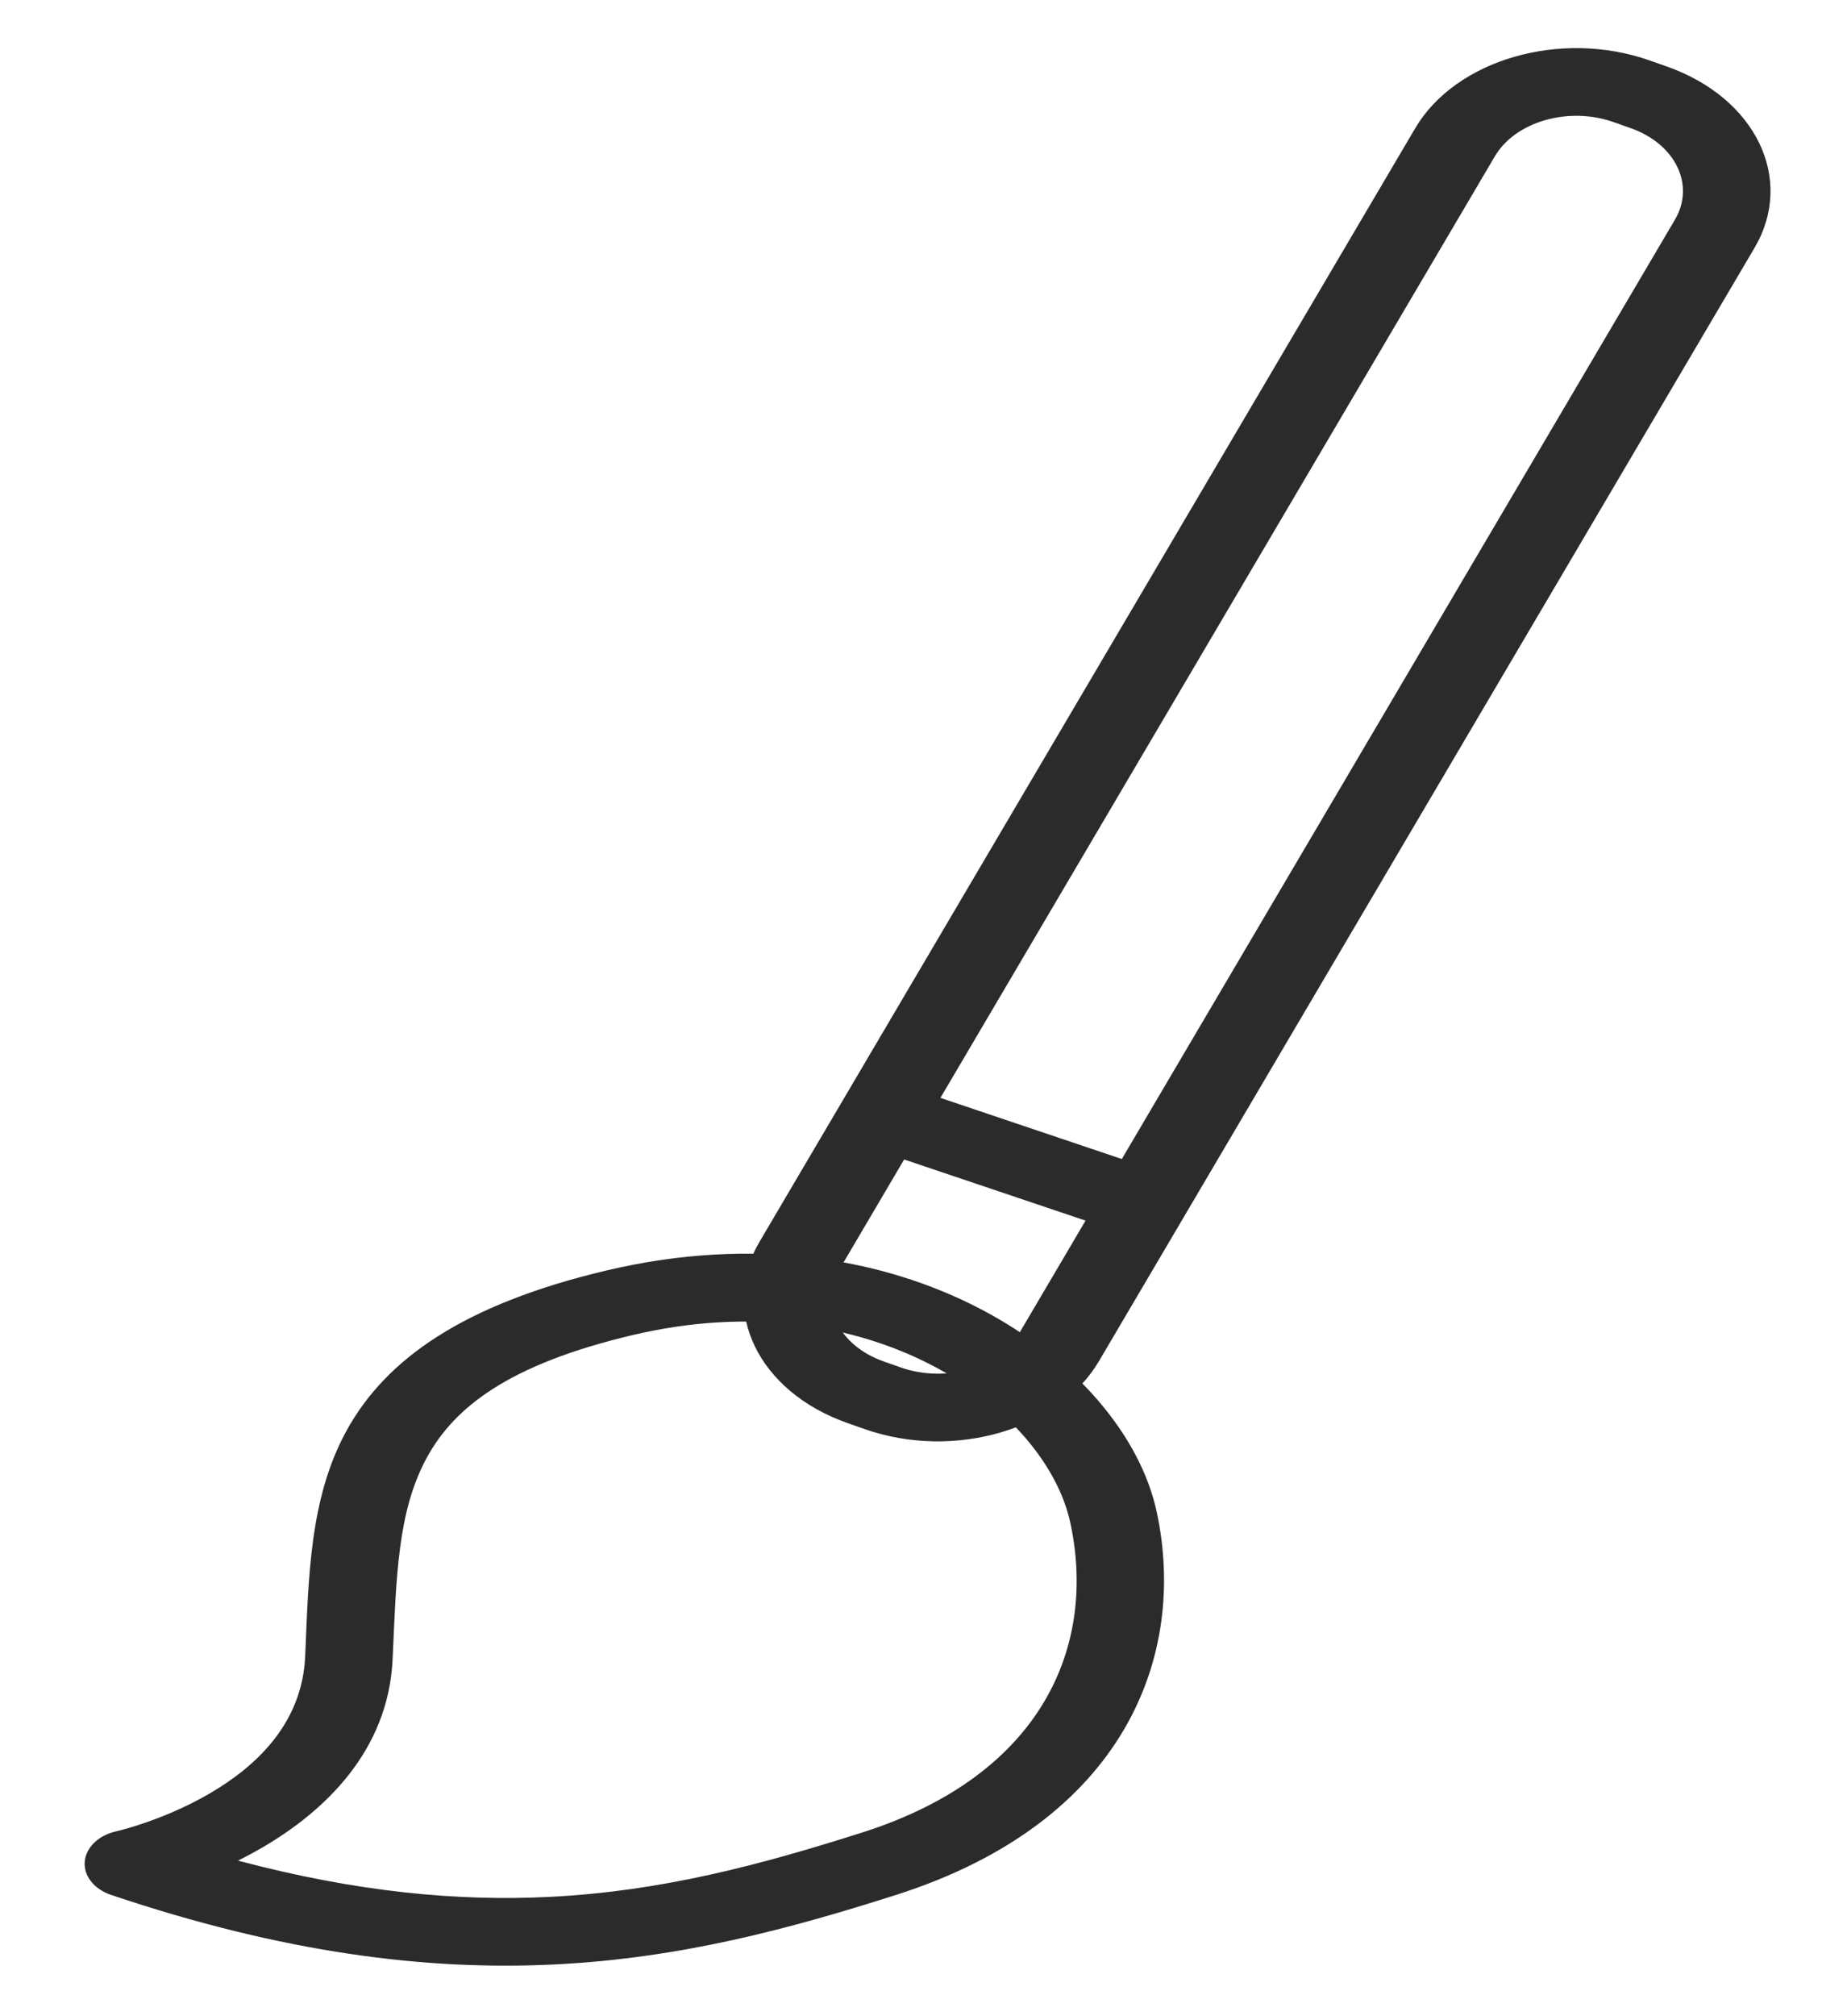 <svg width="990" height="1080" viewBox="0 0 990 1080" fill="none" xmlns="http://www.w3.org/2000/svg">
<g clip-path="url(#clip0_1432_3559)">
<mask id="mask0_1432_3559" style="mask-type:luminance" maskUnits="userSpaceOnUse" x="0" y="0" width="990" height="1080">
<path d="M990 0H0V1080H990V0Z" fill="white"/>
</mask>
<g mask="url(#mask0_1432_3559)">
<path d="M897.749 117.712C908.733 99.077 898.081 77.092 873.966 68.608L864.782 65.375C840.661 56.891 812.213 65.119 801.23 83.755L449.827 680.148C438.847 698.783 449.496 720.765 473.612 729.252L482.8 732.483C506.915 740.97 535.365 732.74 546.345 714.105L897.749 117.712ZM589.038 729.126C567.324 765.981 511.056 782.253 463.36 765.477L454.174 762.242C406.478 745.461 385.416 701.982 407.132 665.127L758.538 68.733C780.254 31.878 836.521 15.603 884.221 32.384L893.405 35.616C941.1 52.397 962.163 95.878 940.447 132.733L589.038 729.126Z" fill="#2B2B2B"/>
<path d="M325.017 680.558C483.214 643.073 602.706 729.657 619.985 809.793C636.483 886.257 603.452 975.875 479.968 1015.14C424.041 1032.91 365.408 1048.94 297.157 1052.28C228.595 1055.65 151.968 1046.16 59.454 1014.99C50.374 1011.92 44.76 1004.79 45.429 997.151C46.098 989.514 52.898 983.03 62.421 980.937C62.528 980.915 62.762 980.861 63.065 980.784C63.674 980.636 64.662 980.388 65.974 980.033C68.603 979.317 72.512 978.174 77.278 976.55C86.868 973.274 99.623 968.13 112.37 960.705C137.71 945.936 161.982 922.905 163.574 887.274C165.42 845.973 165.71 802.895 185.676 766.485C206.822 727.925 248.444 698.702 325.017 680.558ZM573.711 815.751C560.507 754.488 466.505 684.95 338.77 715.217C272.376 730.949 243.467 754.011 228.871 780.629C213.095 809.397 212.432 844.385 210.459 888.525C208.234 938.331 173.413 970.533 140.614 989.645C136.226 992.205 131.854 994.541 127.575 996.669C191.856 1013.73 245.947 1018.48 294.184 1016.11C354.599 1013.14 407.48 998.973 462.117 981.612C559.731 950.576 587.722 880.686 573.711 815.751Z" fill="#2B2B2B"/>
<path d="M622.413 627.952L603.667 661.185L463.417 613.944L482.163 580.716L622.413 627.952Z" fill="#2B2B2B"/>
</g>
</g>
<defs>
<clipPath id="clip0_1432_3559">
<rect width="990" height="1080" fill="white"/>
</clipPath>
</defs>
</svg>
